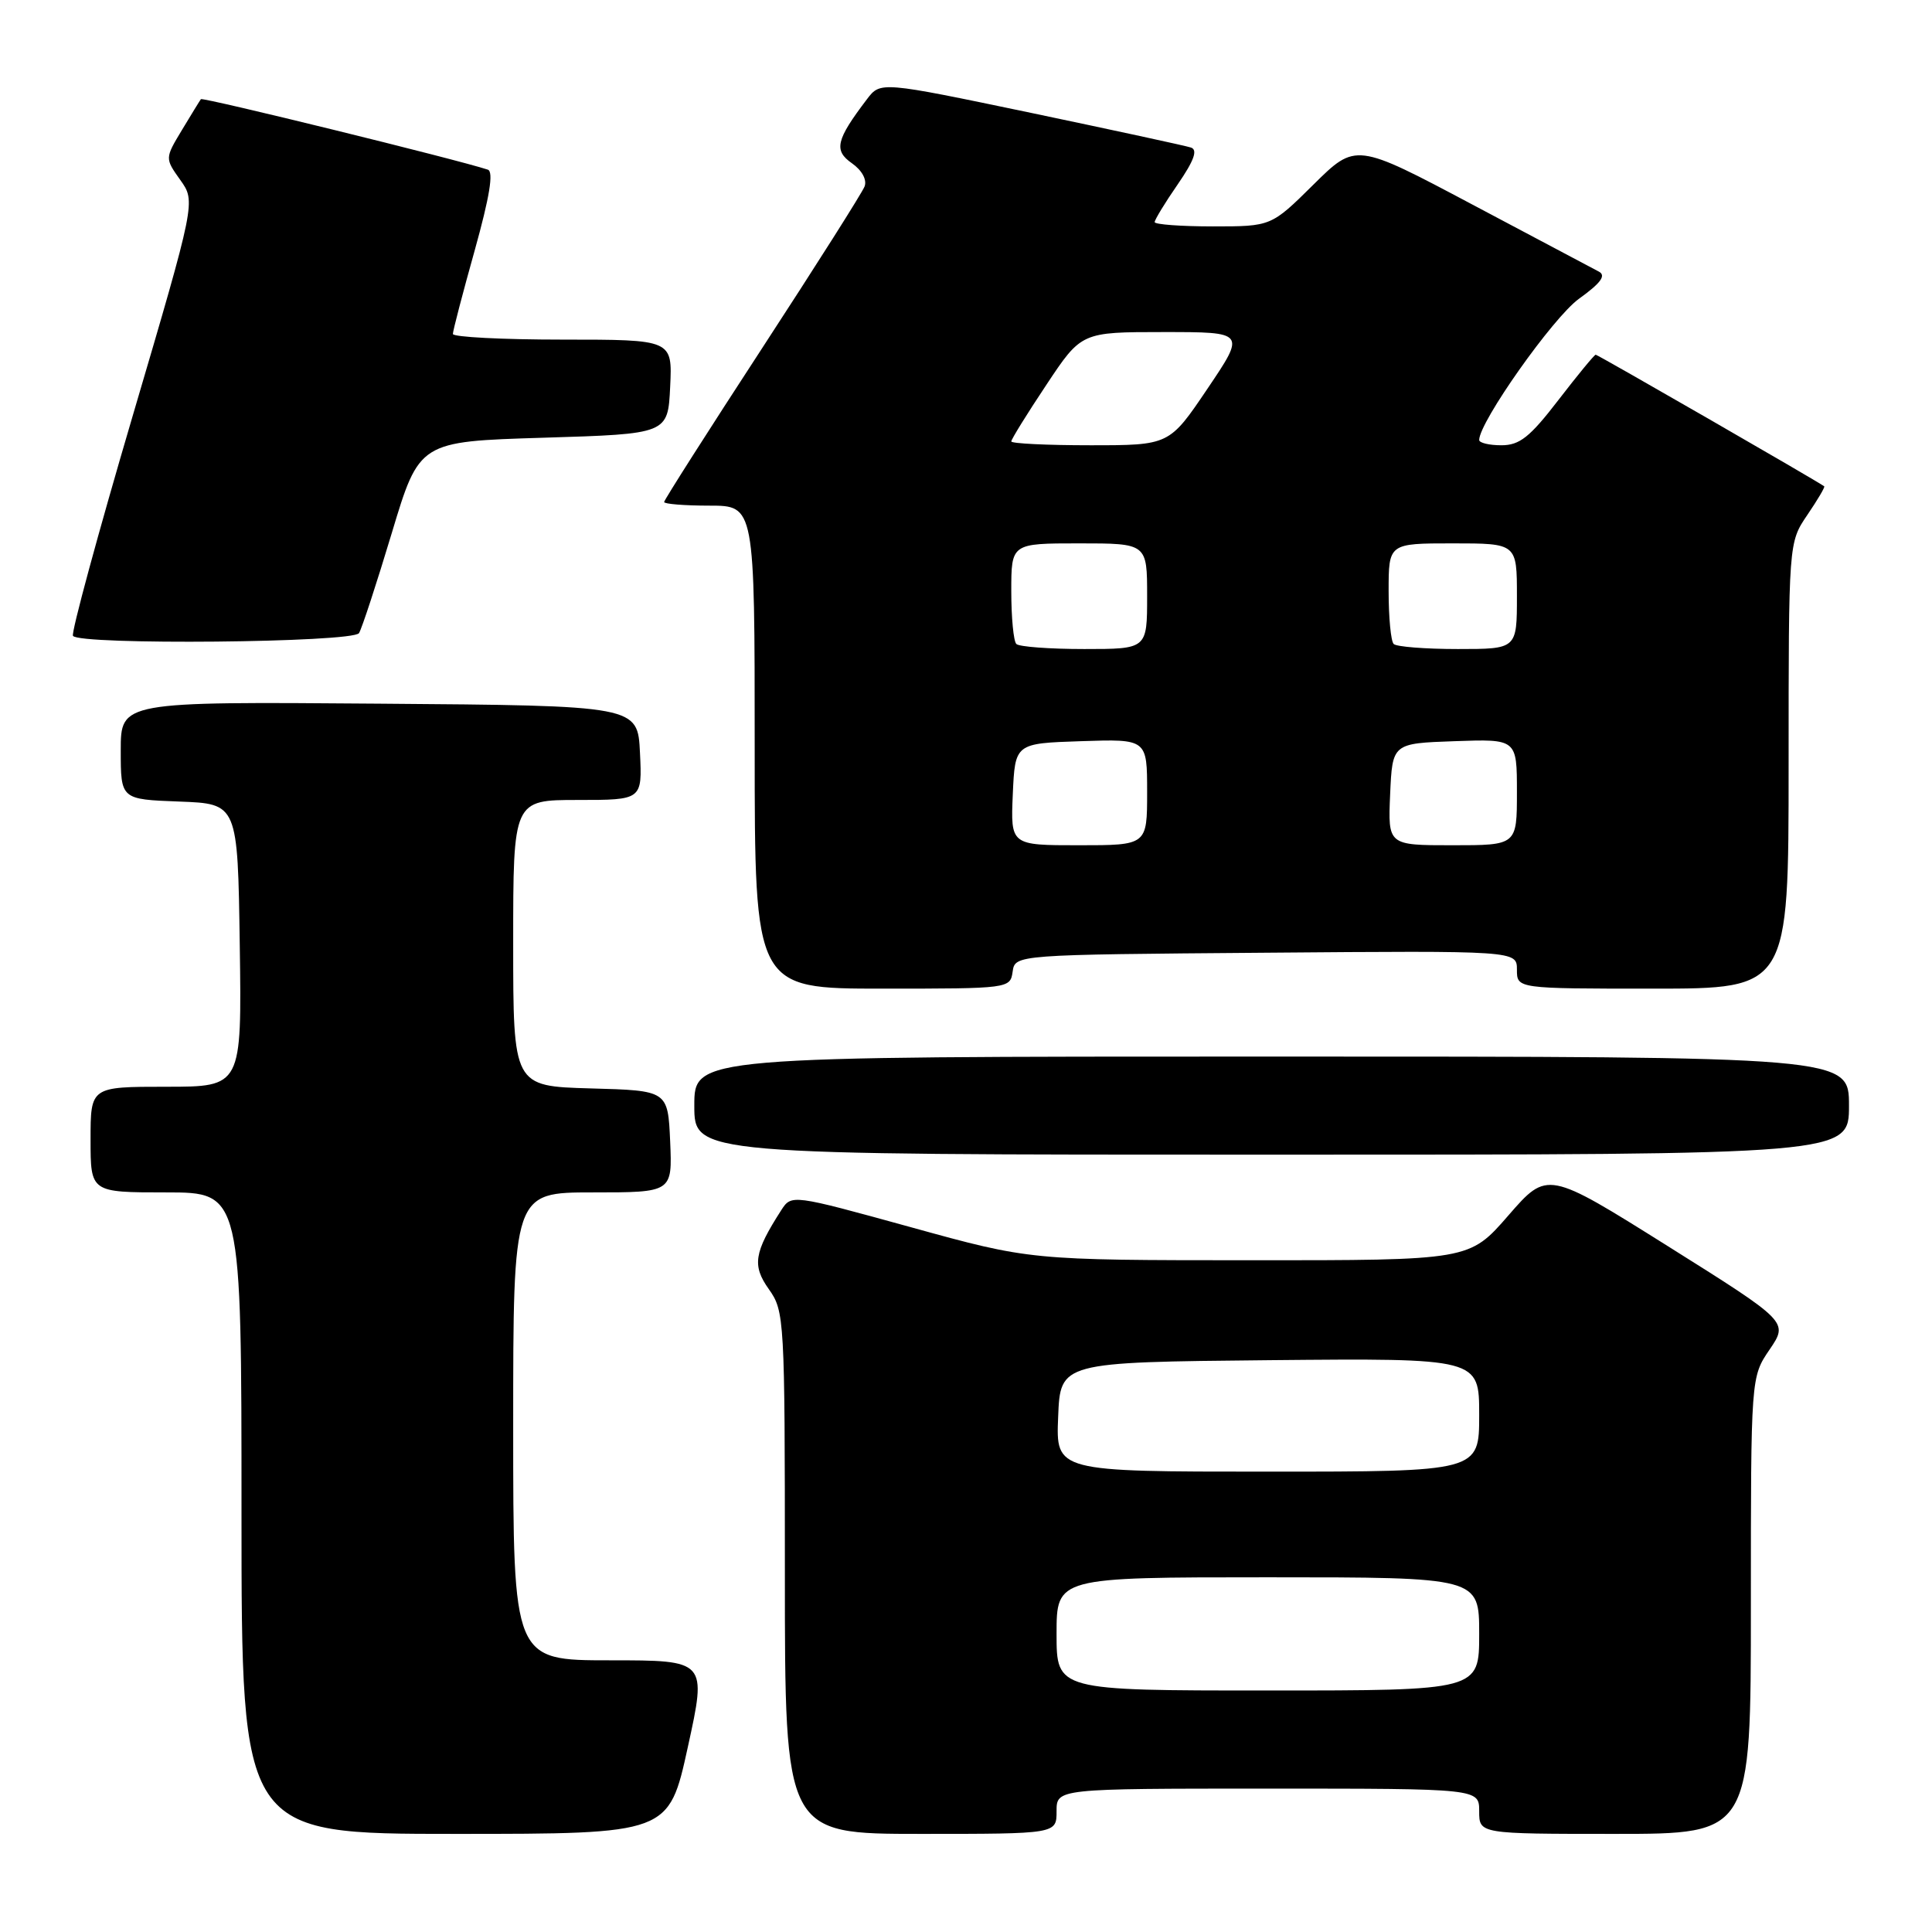 <?xml version="1.0" encoding="UTF-8" standalone="no"?>
<!DOCTYPE svg PUBLIC "-//W3C//DTD SVG 1.1//EN" "http://www.w3.org/Graphics/SVG/1.1/DTD/svg11.dtd" >
<svg xmlns="http://www.w3.org/2000/svg" xmlns:xlink="http://www.w3.org/1999/xlink" version="1.1" viewBox="0 0 256 256">
 <g >
 <path fill="currentColor"
d=" M 91.14 231.50 C 93.66 220.00 93.66 220.00 80.83 220.00 C 68.00 220.00 68.00 220.00 68.00 189.00 C 68.00 158.00 68.00 158.00 78.55 158.00 C 89.09 158.00 89.09 158.00 88.80 151.25 C 88.50 144.50 88.50 144.50 78.25 144.22 C 68.00 143.93 68.00 143.93 68.00 124.97 C 68.00 106.00 68.00 106.00 76.55 106.00 C 85.10 106.00 85.10 106.00 84.80 99.75 C 84.50 93.50 84.50 93.50 50.25 93.24 C 16.00 92.97 16.00 92.97 16.00 99.44 C 16.00 105.92 16.00 105.92 23.75 106.21 C 31.50 106.50 31.50 106.50 31.77 125.25 C 32.04 144.00 32.04 144.00 22.02 144.00 C 12.00 144.00 12.00 144.00 12.00 151.00 C 12.00 158.00 12.00 158.00 22.00 158.00 C 32.00 158.00 32.00 158.00 32.00 200.50 C 32.00 243.00 32.00 243.00 60.31 243.00 C 88.62 243.00 88.62 243.00 91.14 231.50 Z  M 140.00 240.00 C 140.00 237.00 140.00 237.00 168.00 237.00 C 196.00 237.00 196.00 237.00 196.00 240.00 C 196.00 243.00 196.00 243.00 214.00 243.00 C 232.00 243.00 232.00 243.00 232.00 212.73 C 232.00 182.46 232.00 182.46 234.49 178.81 C 236.97 175.15 236.97 175.15 221.01 165.13 C 205.04 155.11 205.04 155.11 199.87 161.05 C 194.70 167.00 194.70 167.00 165.60 166.99 C 136.50 166.98 136.50 166.98 120.69 162.61 C 104.88 158.25 104.88 158.25 103.51 160.37 C 99.91 165.98 99.64 167.68 101.88 170.83 C 103.94 173.73 104.00 174.74 104.00 208.40 C 104.00 243.00 104.00 243.00 122.00 243.00 C 140.00 243.00 140.00 243.00 140.00 240.00 Z  M 245.00 146.50 C 245.00 140.00 245.00 140.00 168.50 140.00 C 92.00 140.00 92.00 140.00 92.00 146.50 C 92.00 153.00 92.00 153.00 168.50 153.00 C 245.00 153.00 245.00 153.00 245.00 146.50 Z  M 134.18 128.75 C 134.50 126.50 134.50 126.50 167.75 126.24 C 201.00 125.97 201.00 125.97 201.00 128.49 C 201.00 131.00 201.00 131.00 219.00 131.00 C 237.00 131.00 237.00 131.00 237.00 101.45 C 237.00 71.89 237.00 71.89 239.47 68.25 C 240.83 66.25 241.85 64.53 241.72 64.44 C 240.99 63.86 211.71 47.00 211.44 47.00 C 211.26 47.00 209.04 49.70 206.50 53.00 C 202.71 57.93 201.36 59.00 198.94 59.00 C 197.32 59.00 196.00 58.68 196.00 58.30 C 196.00 55.92 205.81 42.04 209.22 39.59 C 212.11 37.51 212.85 36.51 211.86 35.99 C 211.11 35.59 203.56 31.59 195.07 27.09 C 179.65 18.91 179.65 18.91 174.04 24.46 C 168.44 30.00 168.44 30.00 160.72 30.00 C 156.47 30.00 153.00 29.74 153.00 29.43 C 153.00 29.12 154.37 26.86 156.06 24.42 C 158.23 21.26 158.73 19.86 157.81 19.55 C 157.09 19.31 147.54 17.25 136.59 14.95 C 116.67 10.79 116.67 10.79 114.88 13.14 C 110.77 18.55 110.45 19.93 112.88 21.63 C 114.22 22.57 114.90 23.82 114.56 24.71 C 114.24 25.54 108.13 35.18 100.99 46.13 C 93.85 57.08 88.00 66.26 88.00 66.52 C 88.00 66.78 90.70 67.00 94.00 67.00 C 100.00 67.00 100.00 67.00 100.00 99.00 C 100.00 131.00 100.00 131.00 116.93 131.00 C 133.73 131.00 133.86 130.98 134.18 128.75 Z  M 47.57 83.89 C 47.95 83.28 49.90 77.32 51.91 70.64 C 55.56 58.50 55.56 58.50 72.03 58.00 C 88.50 57.50 88.50 57.50 88.80 51.25 C 89.10 45.00 89.10 45.00 74.55 45.00 C 66.55 45.00 60.00 44.66 60.01 44.25 C 60.01 43.84 61.31 38.85 62.90 33.18 C 64.88 26.07 65.43 22.74 64.64 22.48 C 60.56 21.13 26.84 12.85 26.62 13.14 C 26.47 13.34 25.34 15.18 24.10 17.24 C 21.85 20.98 21.85 20.98 23.89 23.85 C 25.94 26.72 25.94 26.72 17.58 55.11 C 12.98 70.72 9.42 83.84 9.67 84.25 C 10.42 85.50 46.78 85.16 47.57 83.89 Z  M 140.00 216.50 C 140.00 209.00 140.00 209.00 168.00 209.00 C 196.00 209.00 196.00 209.00 196.00 216.50 C 196.00 224.00 196.00 224.00 168.00 224.00 C 140.00 224.00 140.00 224.00 140.00 216.50 Z  M 140.21 187.75 C 140.50 180.50 140.50 180.50 168.25 180.23 C 196.00 179.97 196.00 179.97 196.00 187.48 C 196.00 195.00 196.00 195.00 167.96 195.00 C 139.91 195.00 139.91 195.00 140.21 187.75 Z  M 134.20 105.25 C 134.50 98.50 134.50 98.50 143.25 98.21 C 152.00 97.92 152.00 97.92 152.00 104.96 C 152.00 112.00 152.00 112.00 142.95 112.00 C 133.91 112.00 133.91 112.00 134.20 105.25 Z  M 184.20 105.25 C 184.50 98.50 184.50 98.50 192.75 98.21 C 201.00 97.92 201.00 97.92 201.00 104.96 C 201.00 112.00 201.00 112.00 192.45 112.00 C 183.91 112.00 183.91 112.00 184.20 105.25 Z  M 134.67 85.33 C 134.30 84.97 134.00 81.82 134.00 78.33 C 134.00 72.00 134.00 72.00 143.00 72.00 C 152.00 72.00 152.00 72.00 152.00 79.00 C 152.00 86.00 152.00 86.00 143.67 86.00 C 139.08 86.00 135.03 85.70 134.67 85.33 Z  M 184.67 85.33 C 184.30 84.97 184.00 81.82 184.00 78.33 C 184.00 72.00 184.00 72.00 192.50 72.00 C 201.00 72.00 201.00 72.00 201.00 79.00 C 201.00 86.00 201.00 86.00 193.17 86.00 C 188.86 86.00 185.03 85.70 184.67 85.33 Z  M 134.00 58.49 C 134.00 58.21 136.09 54.83 138.65 50.99 C 143.29 44.00 143.29 44.00 154.18 44.00 C 165.06 44.00 165.06 44.00 160.00 51.50 C 154.94 59.00 154.94 59.00 144.47 59.00 C 138.71 59.00 134.00 58.77 134.00 58.49 Z "/>
</g>
</svg>